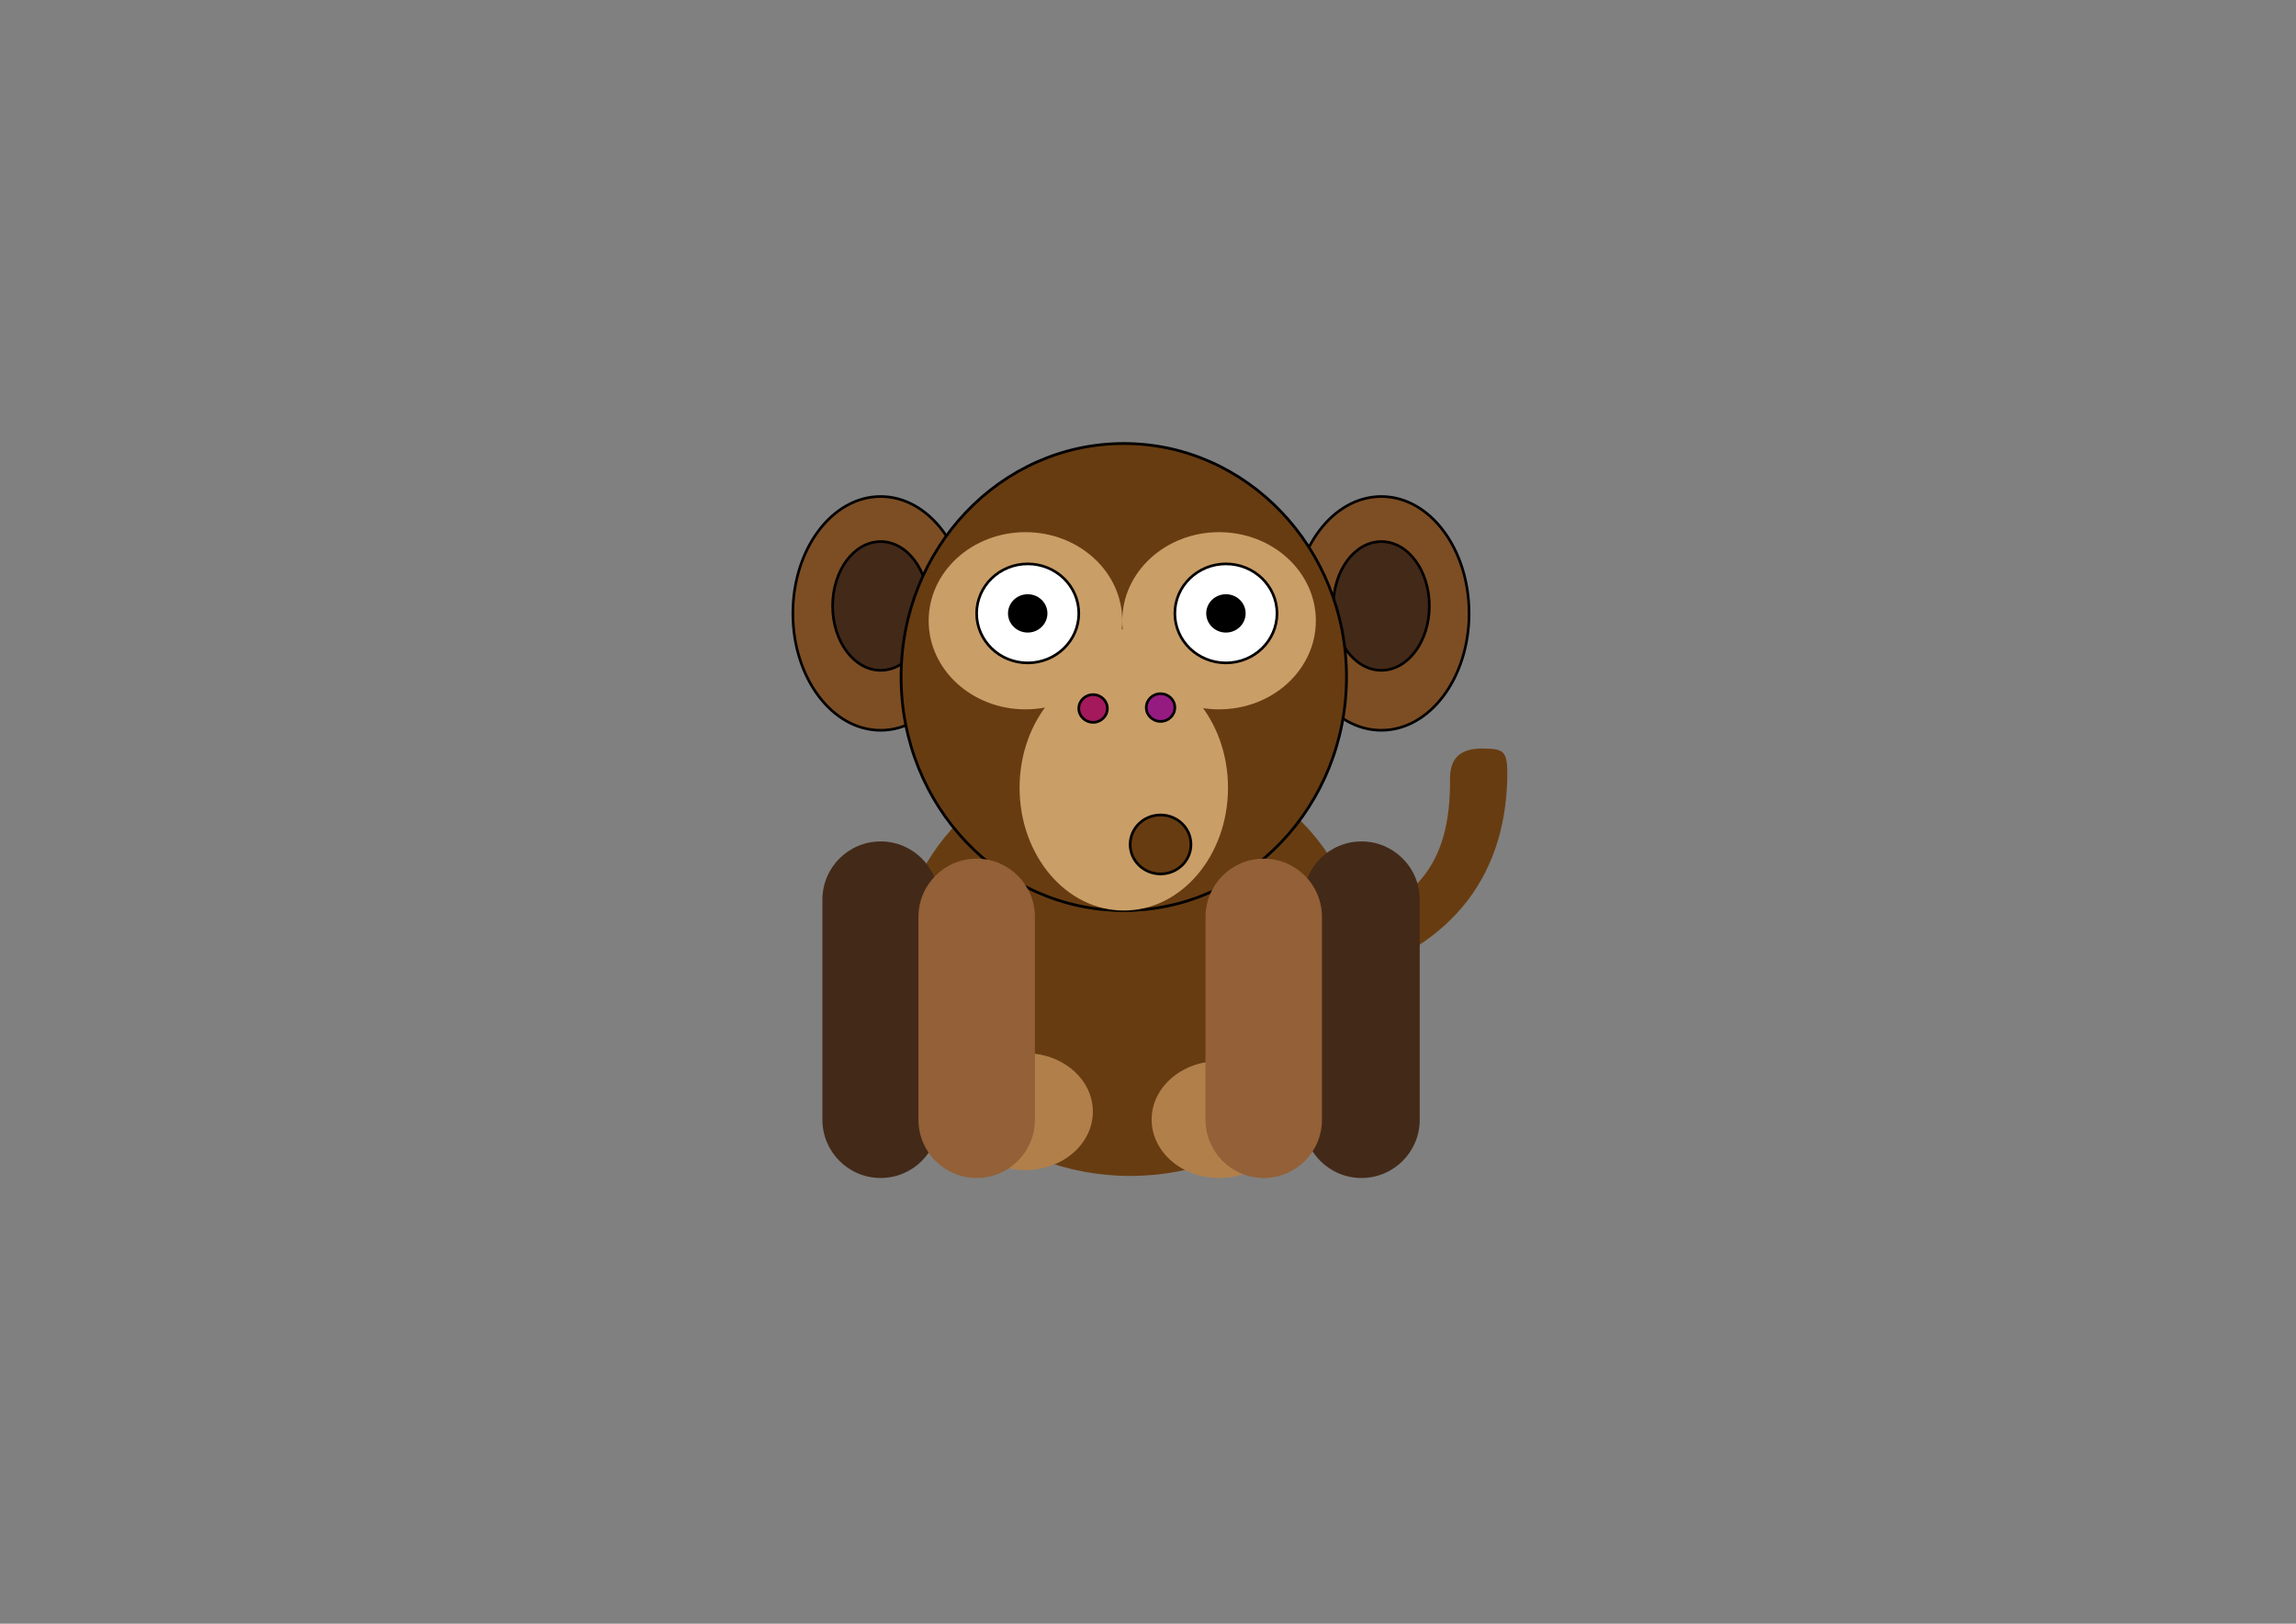 <?xml version="1.0" encoding="utf-8"?>
<!-- Generator: Adobe Illustrator 23.0.2, SVG Export Plug-In . SVG Version: 6.00 Build 0)  -->
<svg version="1.1" id="katman_1" xmlns="http://www.w3.org/2000/svg" xmlns:xlink="http://www.w3.org/1999/xlink" x="0px" y="0px"
	 viewBox="0 0 841.89 595.28" style="enable-background:new 0 0 841.89 595.28;" xml:space="preserve">
<rect x="0" y="0" width="841.89" height="595.28" fill="#808080" stroke="none"/>
<style type="text/css">
	.st0{fill:#683C11;}
	.st1{fill:#7D4E24;stroke:#000000;stroke-width:0.973;stroke-miterlimit:10;}
	.st2{fill:#432918;stroke:#000000;stroke-width:0.973;stroke-miterlimit:10;}
	.st3{fill:#683C11;stroke:#000000;stroke-width:1.018;stroke-miterlimit:10;}
	.st4{fill:#CA9E67;}
	.st5{fill:#FFFFFF;stroke:#000000;stroke-width:0.973;stroke-miterlimit:10;}
	.st6{stroke:#000000;stroke-width:0.973;stroke-miterlimit:10;}
	.st7{fill:#A3195B;stroke:#000000;stroke-width:0.973;stroke-miterlimit:10;}
	.st8{fill:#951B81;stroke:#000000;stroke-width:0.973;stroke-miterlimit:10;}
	.st9{fill:#683C11;stroke:#000000;stroke-width:0.973;stroke-miterlimit:10;}
	.st10{fill:#432918;}
	.st11{fill:#B17F4A;}
	.st12{fill:#936037;}
</style>
<g>
	<path class="st0" d="M475.2,354.95C473.78,354.94,474.14,354.96,475.2,354.95c-1.89-6.21,0.01-11.01,9.36-13.39
		c35.16-8.94,47.37-24.62,47.14-56.09c-0.06-8.37,4.76-11.19,12.26-11.04c0.04-1.18-0.03-0.88,0,0c7.49,0.14,8.93,0.7,8.73,10.69
		c-0.75,37.55-21.95,64.11-63.98,74.64C477.52,362.55,477.09,361.16,475.2,354.95z"/>
</g>
<ellipse class="st0" cx="414.4" cy="353.42" rx="84.83" ry="77.7"/>
<ellipse class="st1" cx="506.5" cy="224.88" rx="32.18" ry="42.85"/>
<ellipse class="st2" cx="506.5" cy="222.15" rx="17.61" ry="23.6"/>
<ellipse class="st1" cx="322.91" cy="224.88" rx="32.18" ry="42.85"/>
<ellipse class="st2" cx="322.91" cy="222.15" rx="17.61" ry="23.6"/>
<ellipse class="st3" cx="412.07" cy="248.21" rx="81.66" ry="85.61"/>
<ellipse class="st4" cx="376.01" cy="227.58" rx="35.49" ry="32.48"/>
<ellipse class="st4" cx="447" cy="227.58" rx="35.49" ry="32.48"/>
<ellipse class="st4" cx="412.07" cy="288.82" rx="38.21" ry="45"/>
<ellipse class="st4" cx="409.02" cy="245.04" rx="33.01" ry="14.35"/>
<ellipse class="st5" cx="376.84" cy="224.88" rx="18.73" ry="18.15"/>
<ellipse class="st6" cx="376.84" cy="224.88" rx="6.74" ry="6.54"/>
<ellipse class="st5" cx="449.52" cy="224.88" rx="18.73" ry="18.15"/>
<ellipse class="st6" cx="449.52" cy="224.88" rx="6.74" ry="6.54"/>
<ellipse class="st7" cx="400.81" cy="259.74" rx="5.24" ry="5.08"/>
<ellipse class="st8" cx="425.55" cy="259.4" rx="5.24" ry="5.08"/>
<ellipse class="st9" cx="425.55" cy="309.59" rx="11.15" ry="10.81"/>
<path class="st10" d="M322.91,431.87L322.91,431.87c-11.79,0-21.35-9.56-21.35-21.35v-80.69c0-11.79,9.56-21.35,21.35-21.35h0
	c11.79,0,21.35,9.56,21.35,21.35v80.69C344.26,422.31,334.7,431.87,322.91,431.87z"/>
<path class="st10" d="M499.23,431.87L499.23,431.87c-11.79,0-21.35-9.56-21.35-21.35v-80.69c0-11.79,9.56-21.35,21.35-21.35h0
	c11.79,0,21.35,9.56,21.35,21.35v80.69C520.58,422.31,511.02,431.87,499.23,431.87z"/>
<ellipse class="st11" cx="376.01" cy="407.54" rx="24.72" ry="21.43"/>
<ellipse class="st11" cx="447" cy="410.45" rx="24.72" ry="21.43"/>
<path class="st12" d="M463.38,431.87L463.38,431.87c-11.79,0-21.35-9.56-21.35-21.35v-74.37c0-11.79,9.56-21.35,21.35-21.35h0
	c11.79,0,21.35,9.56,21.35,21.35v74.37C484.73,422.31,475.18,431.87,463.38,431.87z"/>
<path class="st12" d="M358.12,431.87L358.12,431.87c-11.79,0-21.35-9.56-21.35-21.35v-74.37c0-11.79,9.56-21.35,21.35-21.35h0
	c11.79,0,21.35,9.56,21.35,21.35v74.37C379.47,422.31,369.91,431.87,358.12,431.87z"/>
</svg>
